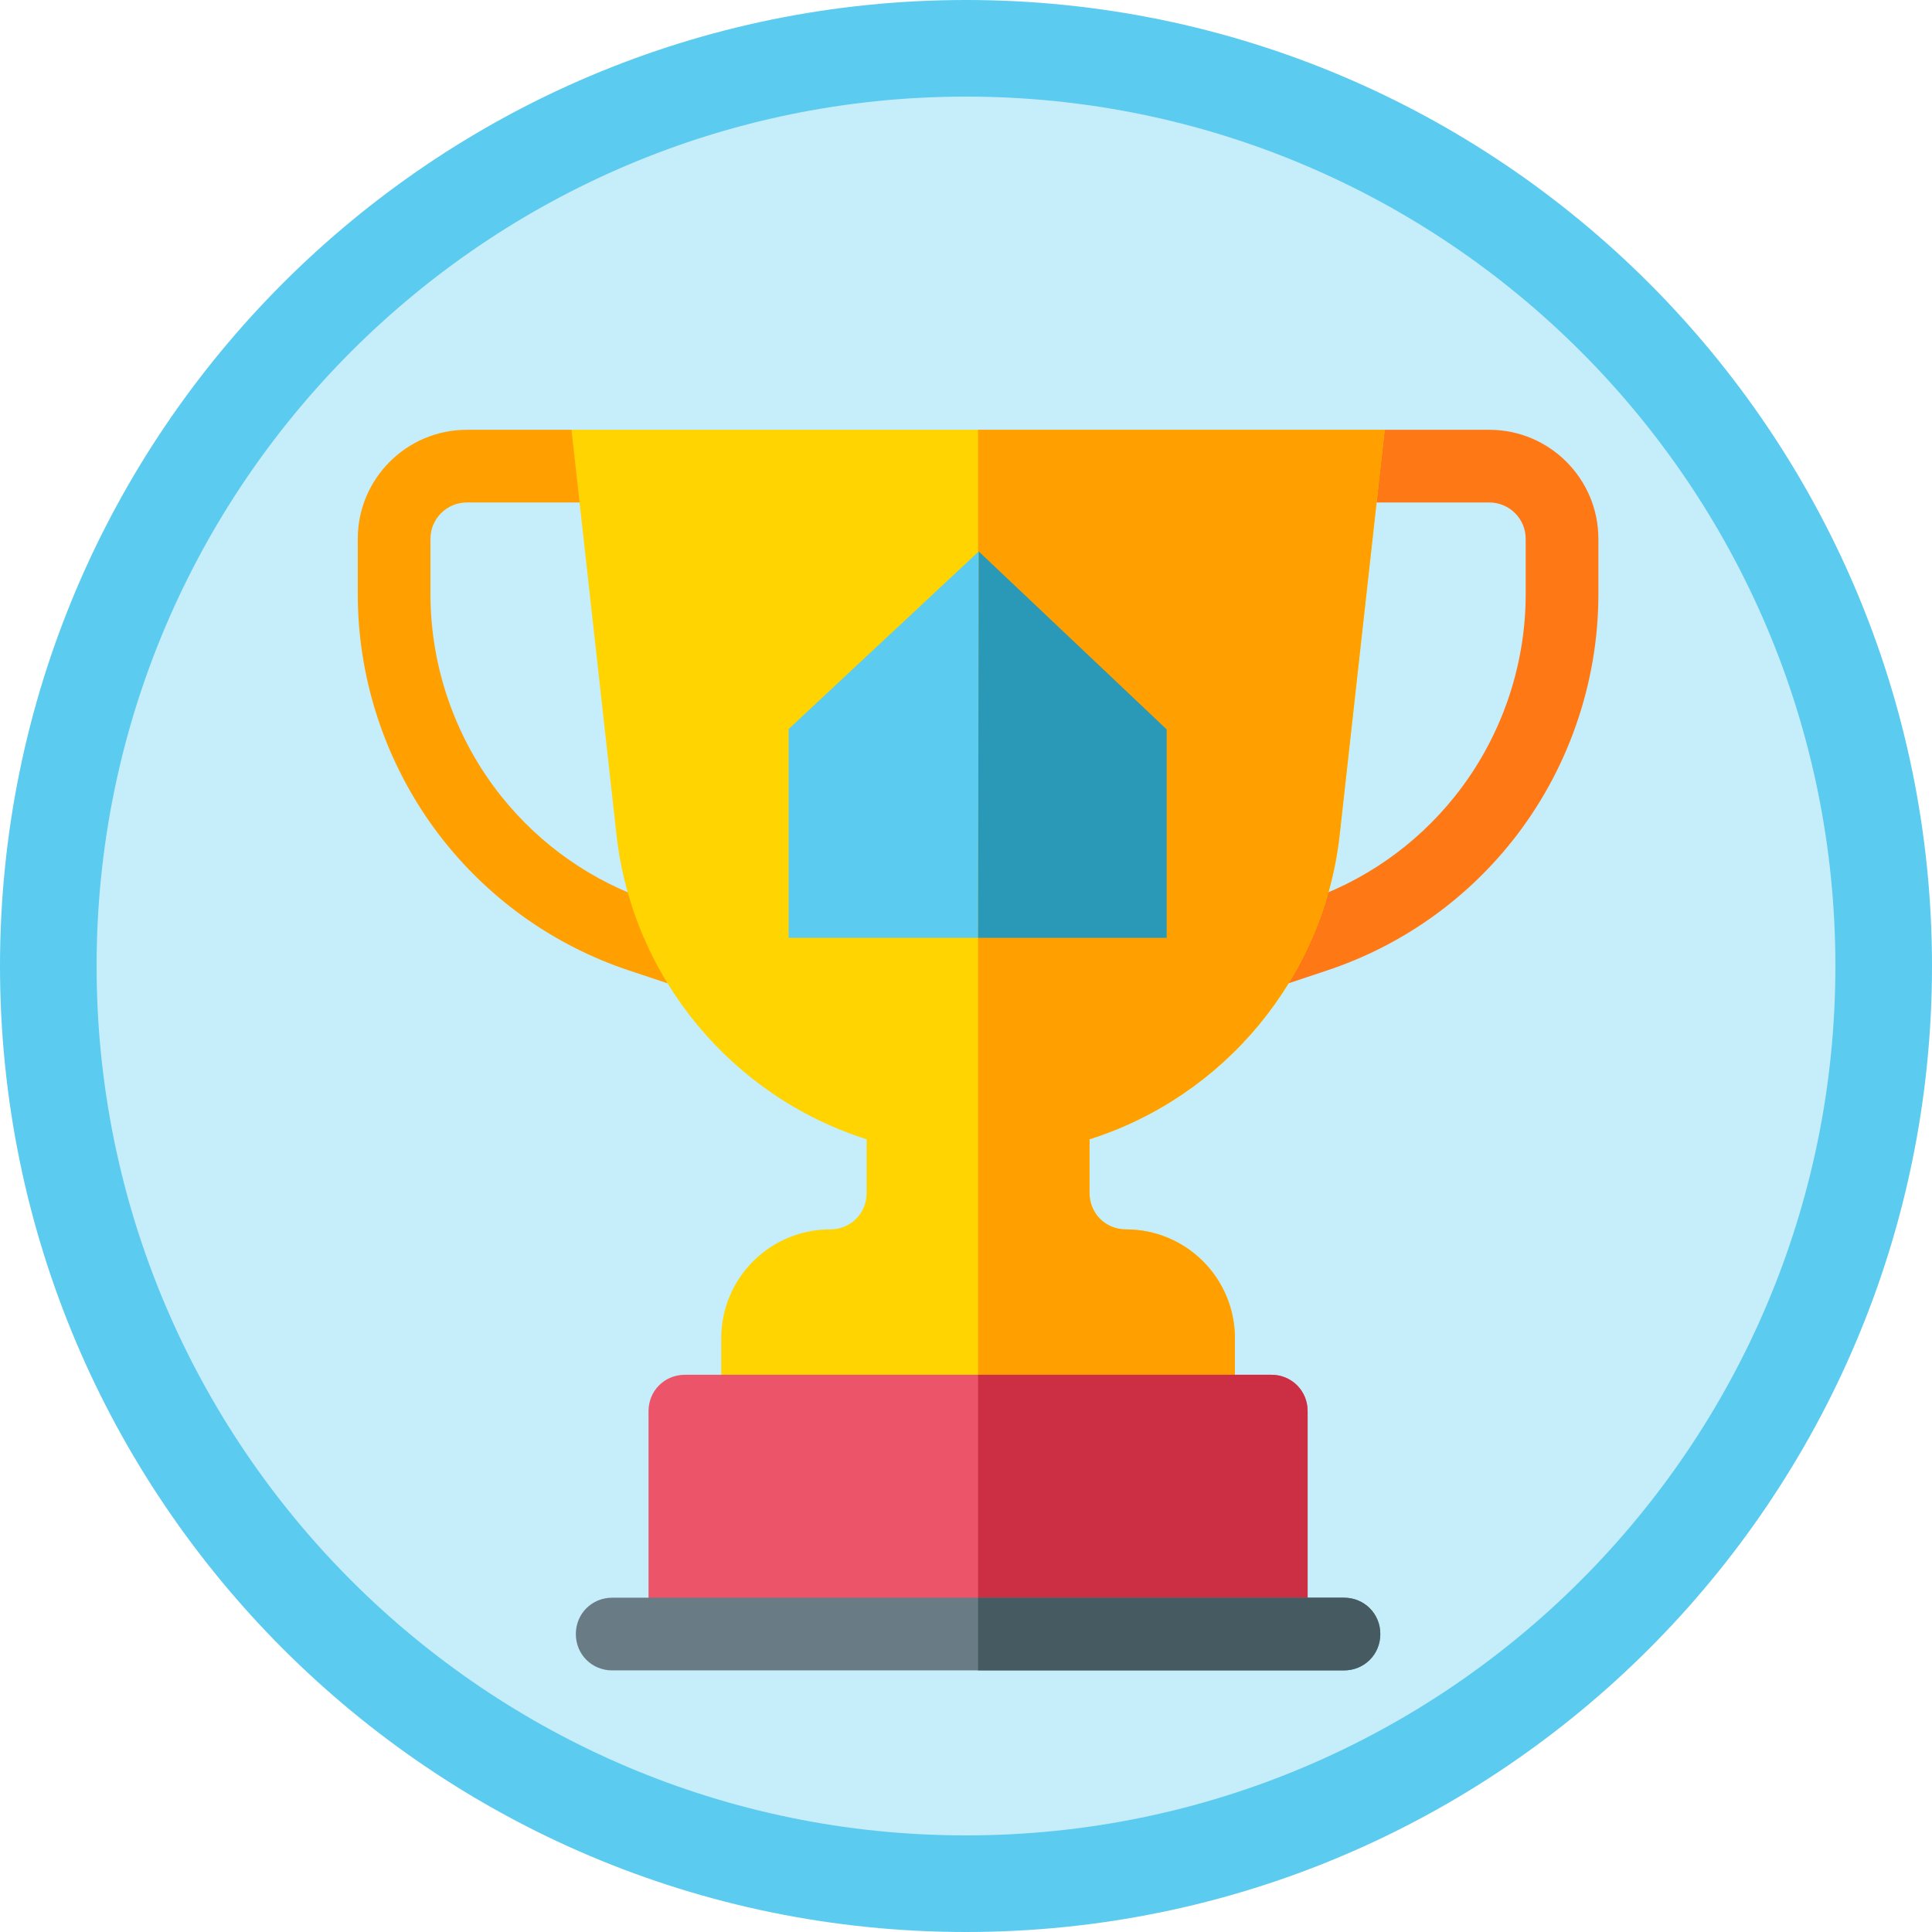 <?xml version="1.0" encoding="UTF-8" standalone="no"?><!DOCTYPE svg PUBLIC "-//W3C//DTD SVG 1.1//EN" "http://www.w3.org/Graphics/SVG/1.1/DTD/svg11.dtd"><svg width="100%" height="100%" viewBox="0 0 200 200" version="1.1" xmlns="http://www.w3.org/2000/svg" xmlns:xlink="http://www.w3.org/1999/xlink" xml:space="preserve" xmlns:serif="http://www.serif.com/" style="fill-rule:evenodd;clip-rule:evenodd;stroke-linejoin:round;stroke-miterlimit:1.414;"><g><g><circle cx="100" cy="100" r="98.529" style="fill:#5ccbf0;fill-opacity:0.35;"/><path d="M100,0c55.192,0 100,44.808 100,100c0,55.192 -44.808,100 -100,100c-55.192,0 -100,-44.808 -100,-100c0,-55.192 44.808,-100 100,-100Zm0,10c49.672,0 90,40.328 90,90c0,49.672 -40.328,90 -90,90c-49.672,0 -90,-40.328 -90,-90c0,-49.672 40.328,-90 90,-90Z" style="fill:#5ccbf0;"/></g><g><path d="M154.176,44.492l-10.846,0l-7.699,7.525l18.545,0c2.076,0 3.763,1.686 3.763,3.762l0,5.732c0,7.584 -2.609,15.021 -7.349,20.944c-4.046,5.06 -9.432,8.814 -15.575,10.861l-5.306,1.768c-1.969,0.657 -3.036,2.788 -2.381,4.762c0.525,1.576 1.995,2.572 3.571,2.572c0.393,0 0.794,-0.063 1.191,-0.191l5.306,-1.772c7.521,-2.505 14.116,-7.105 19.073,-13.297c5.798,-7.253 8.995,-16.362 8.995,-25.647l0,-5.732c0,-6.224 -5.064,-11.287 -11.288,-11.287Z" style="fill:#ff7816;fill-rule:nonzero;"/><path d="M72.791,95.084l-5.306,-1.764c-6.143,-2.051 -11.529,-5.805 -15.575,-10.865c-4.74,-5.923 -7.349,-13.36 -7.349,-20.944l0,-5.732c0,-2.076 1.687,-3.762 3.763,-3.762l19.444,0l-8.598,-7.525l-10.846,0c-6.224,0 -11.288,5.063 -11.288,11.287l0,5.732c0,9.285 3.197,18.394 8.995,25.647c4.957,6.192 11.552,10.792 19.073,13.301l5.306,1.768c0.397,0.128 0.798,0.191 1.191,0.191c1.576,0 3.046,-0.996 3.571,-2.572c0.655,-1.974 -0.412,-4.105 -2.381,-4.762Z" style="fill:#ff9f00;fill-rule:nonzero;"/><path d="M112.788,117.936l0,5.569c0,2.106 1.655,3.762 3.763,3.762c6.246,0 11.287,5.041 11.287,11.288l0,7.525c0,2.106 -1.654,3.762 -3.762,3.762l-45.652,0c-2.108,0 -3.762,-1.656 -3.762,-3.762l0,-7.525c0,-6.247 5.041,-11.288 11.287,-11.288c2.108,0 3.763,-1.656 3.763,-3.762l0,-5.569c-13.997,-4.44 -24.23,-16.781 -25.886,-31.455l-4.666,-41.989l84.18,0l-4.666,41.989c-1.656,14.674 -11.889,27.015 -25.886,31.455Z" style="fill:#ffd400;fill-rule:nonzero;"/><path d="M124.076,149.842l-22.826,0l0,-105.35l42.09,0l-4.666,41.989c-1.656,14.674 -11.889,27.015 -25.886,31.455l0,5.569c0,2.106 1.655,3.762 3.763,3.762c6.246,0 11.287,5.041 11.287,11.288l0,7.525c0,2.106 -1.654,3.762 -3.762,3.762Z" style="fill:#ff9f00;fill-rule:nonzero;"/><path d="M135.364,146.08l0,22.776l-68.228,0l0,-22.776c0,-2.108 1.655,-3.763 3.763,-3.763l60.702,0c2.108,0 3.763,1.655 3.763,3.763Z" style="fill:#ec5569;fill-rule:nonzero;"/><path d="M135.364,146.08l0,22.776l-34.114,0l0,-26.539l30.351,0c2.108,0 3.763,1.655 3.763,3.763Z" style="fill:#cc2e43;fill-rule:nonzero;"/><path d="M142.889,169.156c0,2.107 -1.655,3.763 -3.763,3.763l-75.752,0c-2.108,0 -3.763,-1.656 -3.763,-3.763c0,-2.107 1.655,-3.762 3.763,-3.762l75.752,0c2.108,0 3.763,1.655 3.763,3.762Z" style="fill:#697c86;fill-rule:nonzero;"/><path d="M142.889,169.156c0,2.107 -1.655,3.763 -3.763,3.763l-37.876,0l0,-7.525l37.876,0c2.108,0 3.763,1.655 3.763,3.762Z" style="fill:#465a61;fill-rule:nonzero;"/></g><g><path d="M81.64,75.469l0,21.616l19.61,0l0.069,-40l-19.679,18.384Z" style="fill:#5ccbf0;"/><path d="M101.317,57.085l-0.067,40l19.524,0l0,-21.579l-19.457,-18.421Z" style="fill:#2a98b7;"/></g></g></svg>